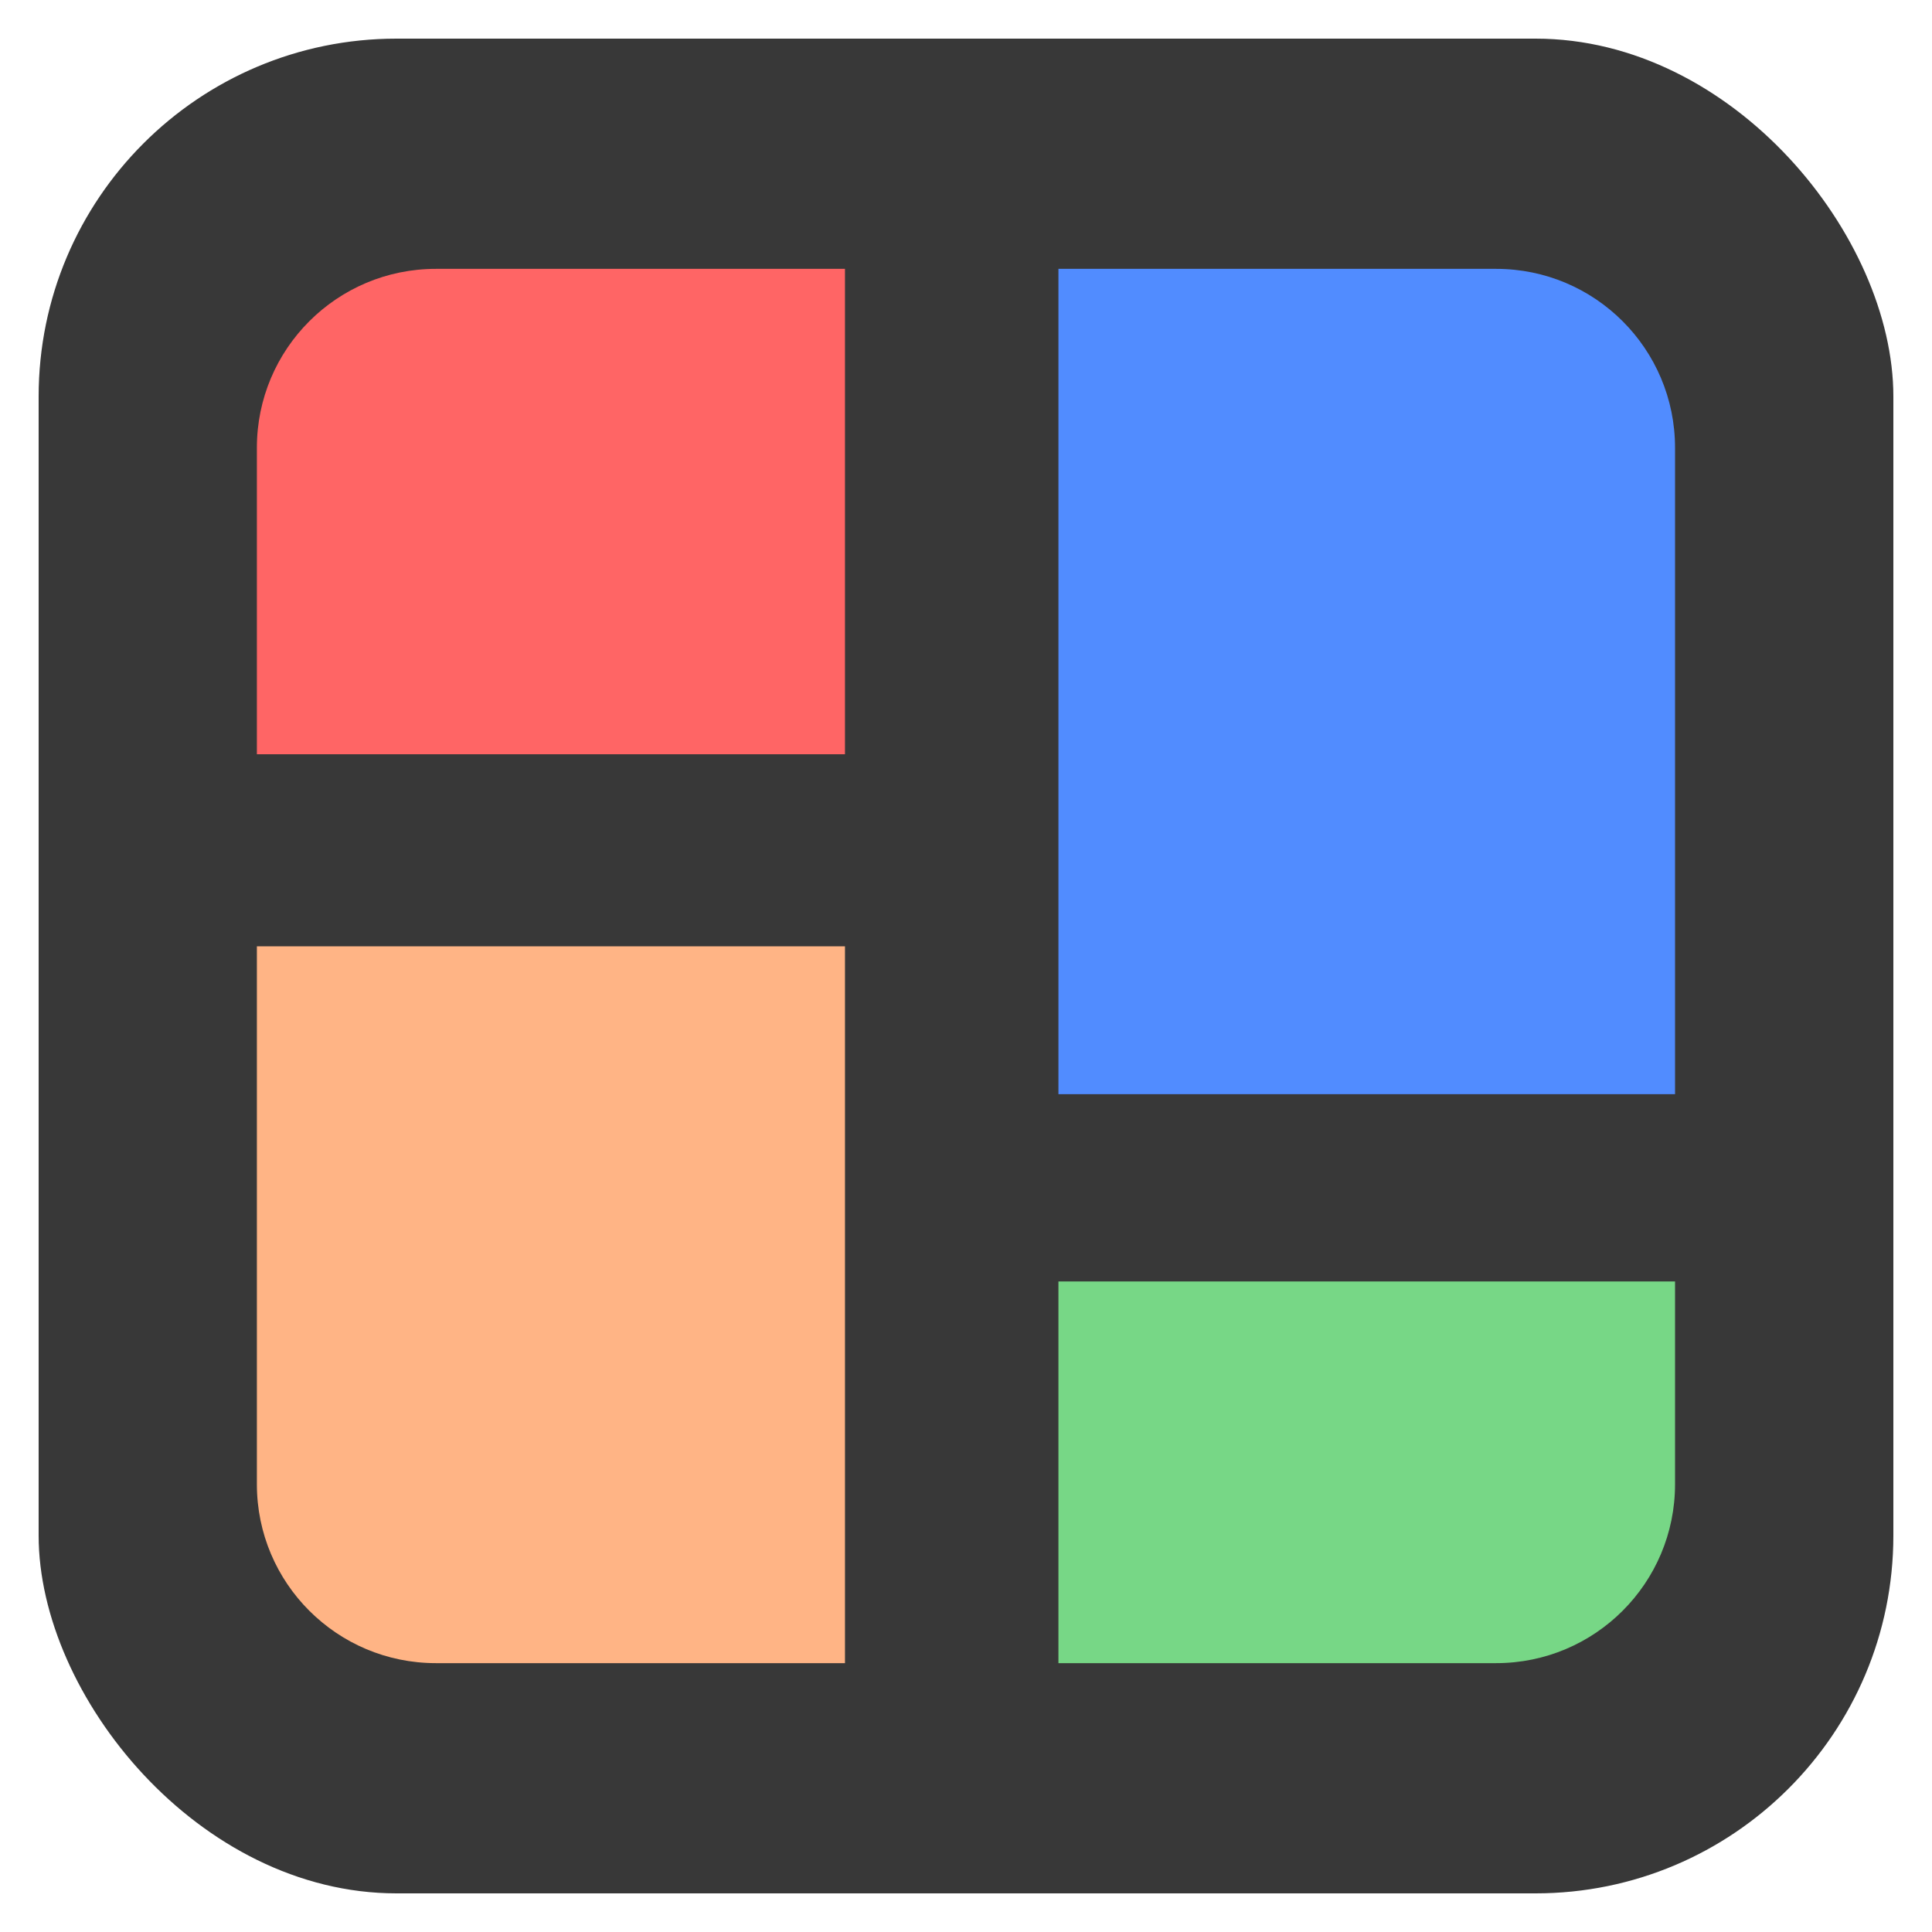 <svg viewBox="0 0 25 25" fill="none" xmlns="http://www.w3.org/2000/svg">
<g clip-path="url(#clip0_36_56)">
<rect x="0.5" y="0.5" width="24" height="24" rx="4.63" fill="#383838"/>
<path d="M3.324 12.245H10.934V21.521H5.64C4.361 21.521 3.324 20.485 3.324 19.206V12.245Z" fill="#FFB485"/>
<path d="M3.324 5.794C3.324 4.515 4.361 3.479 5.64 3.479H10.934V9.76H3.324V5.794Z" fill="#FF6565"/>
<path d="M13.696 3.479H19.36C20.639 3.479 21.675 4.515 21.675 5.794V14.159H13.696V3.479Z" fill="#518CFF"/>
<path d="M13.696 16.582H21.675V19.206C21.675 20.485 20.639 21.521 19.36 21.521H13.696V16.582Z" fill="#77D786"/>
</g>
<defs>
<clipPath id="clip0_36_56">
<rect x="0.5" y="0.5" width="24" height="24" rx="1.543" fill="white"/>
</clipPath>
</defs>
</svg>
